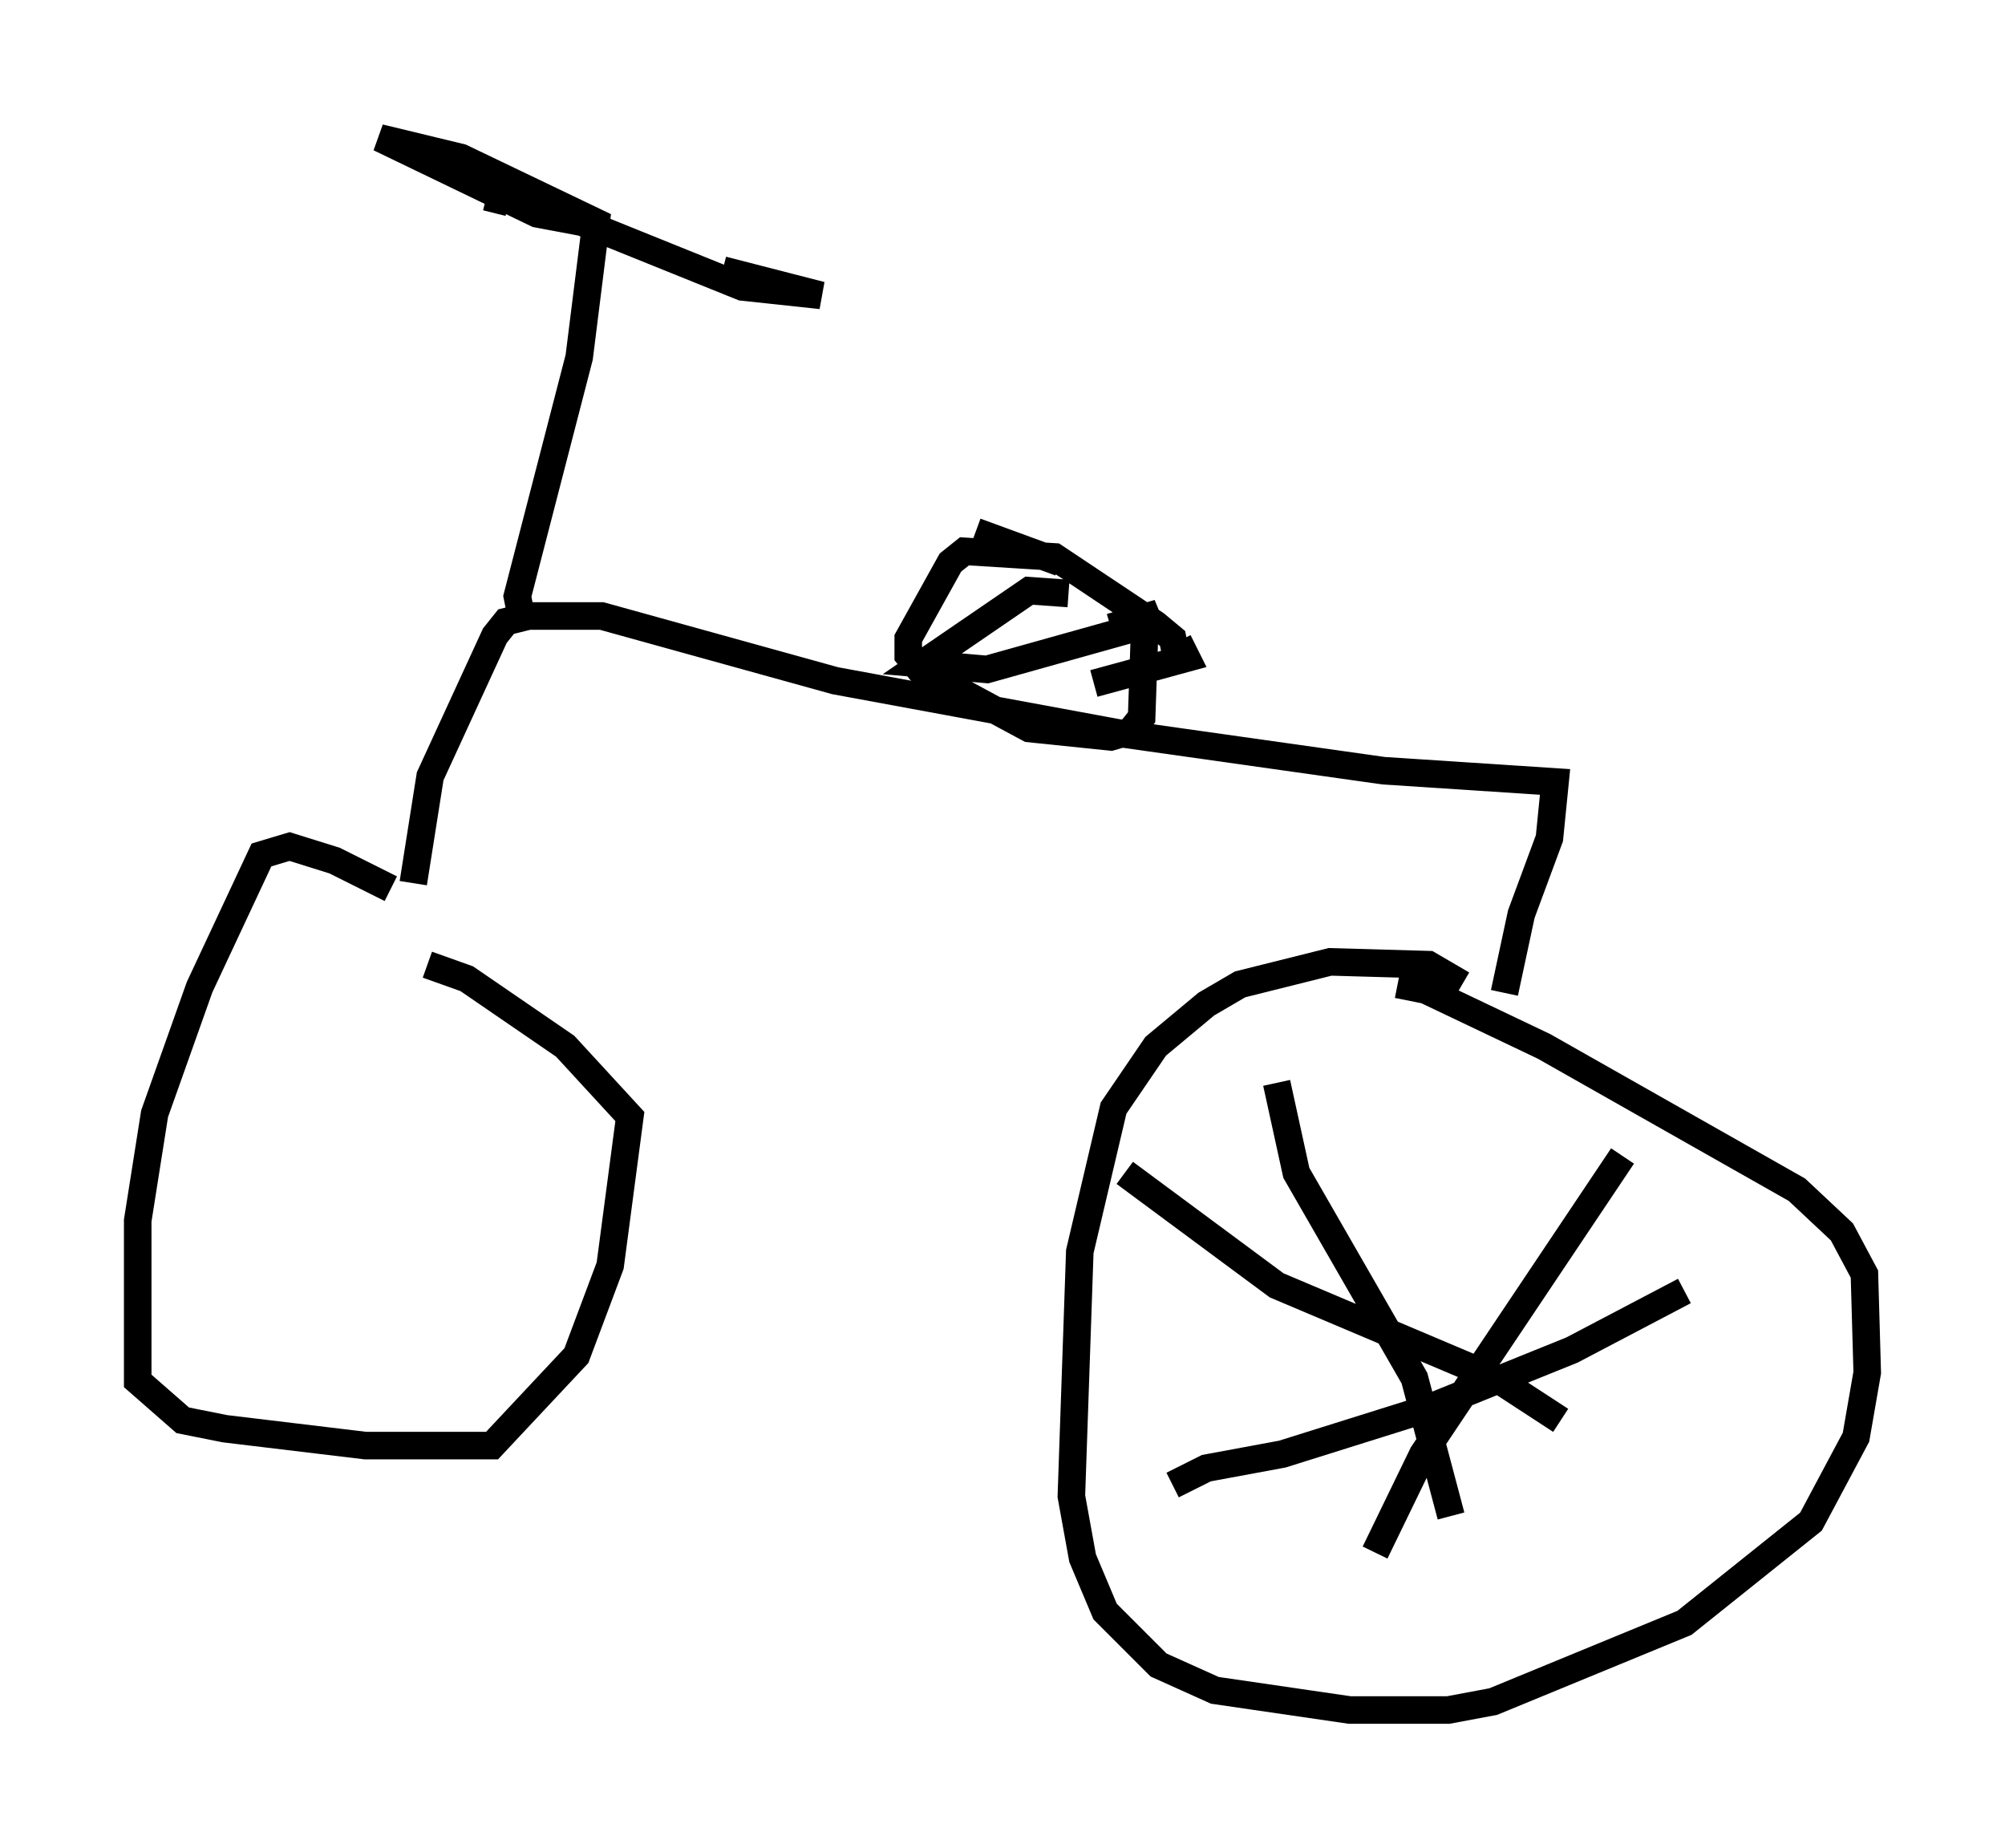 <?xml version="1.0" encoding="utf-8" ?>
<svg baseProfile="full" height="67.065" version="1.1" width="72.782" xmlns="http://www.w3.org/2000/svg" xmlns:ev="http://www.w3.org/2001/xml-events" xmlns:xlink="http://www.w3.org/1999/xlink"><defs /><rect fill="white" height="67.065" width="72.782" x="0" y="0" /><path d="M16.127, 33.89 m-1.94, -1.633 l-2.042, -1.021 -1.633, -0.51 l-1.021, 0.306 -2.246, 4.798 l-1.633, 4.594 -0.613, 3.879 l0.0, 5.819 1.633, 1.429 l1.531, 0.306 5.104, 0.613 l4.594, 0.0 3.063, -3.267 l1.225, -3.267 0.715, -5.41 l-2.348, -2.552 -3.573, -2.45 l-1.429, -0.51 m37.567, 0.715 l-1.225, -0.715 -3.573, -0.102 l-3.267, 0.817 -1.225, 0.715 l-1.838, 1.531 -1.531, 2.246 l-1.225, 5.206 -0.306, 8.881 l0.408, 2.246 0.817, 1.94 l1.94, 1.94 2.042, 0.919 l4.9, 0.715 3.573, 0.0 l1.633, -0.306 6.942, -2.858 l4.594, -3.675 1.633, -3.063 l0.408, -2.348 -0.102, -3.573 l-0.817, -1.531 -1.633, -1.531 l-9.188, -5.206 -4.288, -2.042 l-1.021, -0.204 m-35.73, -3.675 l0.613, -3.879 2.348, -5.104 l0.408, -0.51 0.817, -0.204 l2.654, 0.0 8.473, 2.348 l10.515, 1.94 9.392, 1.327 l6.227, 0.408 -0.204, 2.042 l-1.021, 2.756 -0.613, 2.858 m-35.73, -13.883 l-0.102, -0.51 2.246, -8.677 l0.613, -4.9 -4.9, -2.348 l-2.96, -0.715 5.717, 2.756 l1.633, 0.306 5.819, 2.348 l2.858, 0.306 -3.573, -0.919 m-8.575, -2.654 l0.817, 0.204 m21.234, 17.456 l3.369, -0.919 -0.306, -0.613 m-4.288, -2.858 l-3.063, -1.123 m7.248, 4.39 l-0.102, -0.51 -0.613, -0.51 l-3.675, -2.45 -3.267, -0.204 l-0.51, 0.408 -1.531, 2.756 l0.0, 0.613 0.408, 0.51 l3.981, 2.144 2.96, 0.306 l0.715, -0.204 0.408, -0.51 l0.102, -2.96 -0.408, -0.919 m-2.348, -0.613 l-1.429, -0.102 -3.879, 2.654 l2.348, 0.204 5.104, -1.429 l1.123, -0.613 -1.735, 0.51 m6.023, 16.538 l0.715, 3.267 4.288, 7.452 l1.327, 5.002 m-10.106, -1.123 l1.225, -0.613 2.756, -0.51 l5.206, -1.633 5.308, -2.144 l4.083, -2.144 m-2.246, -4.9 l-7.248, 10.821 -1.735, 3.573 m-9.086, -13.781 l5.513, 4.083 7.963, 3.369 l2.348, 1.531 " fill="none" stroke="black" stroke-width="1" /></svg>